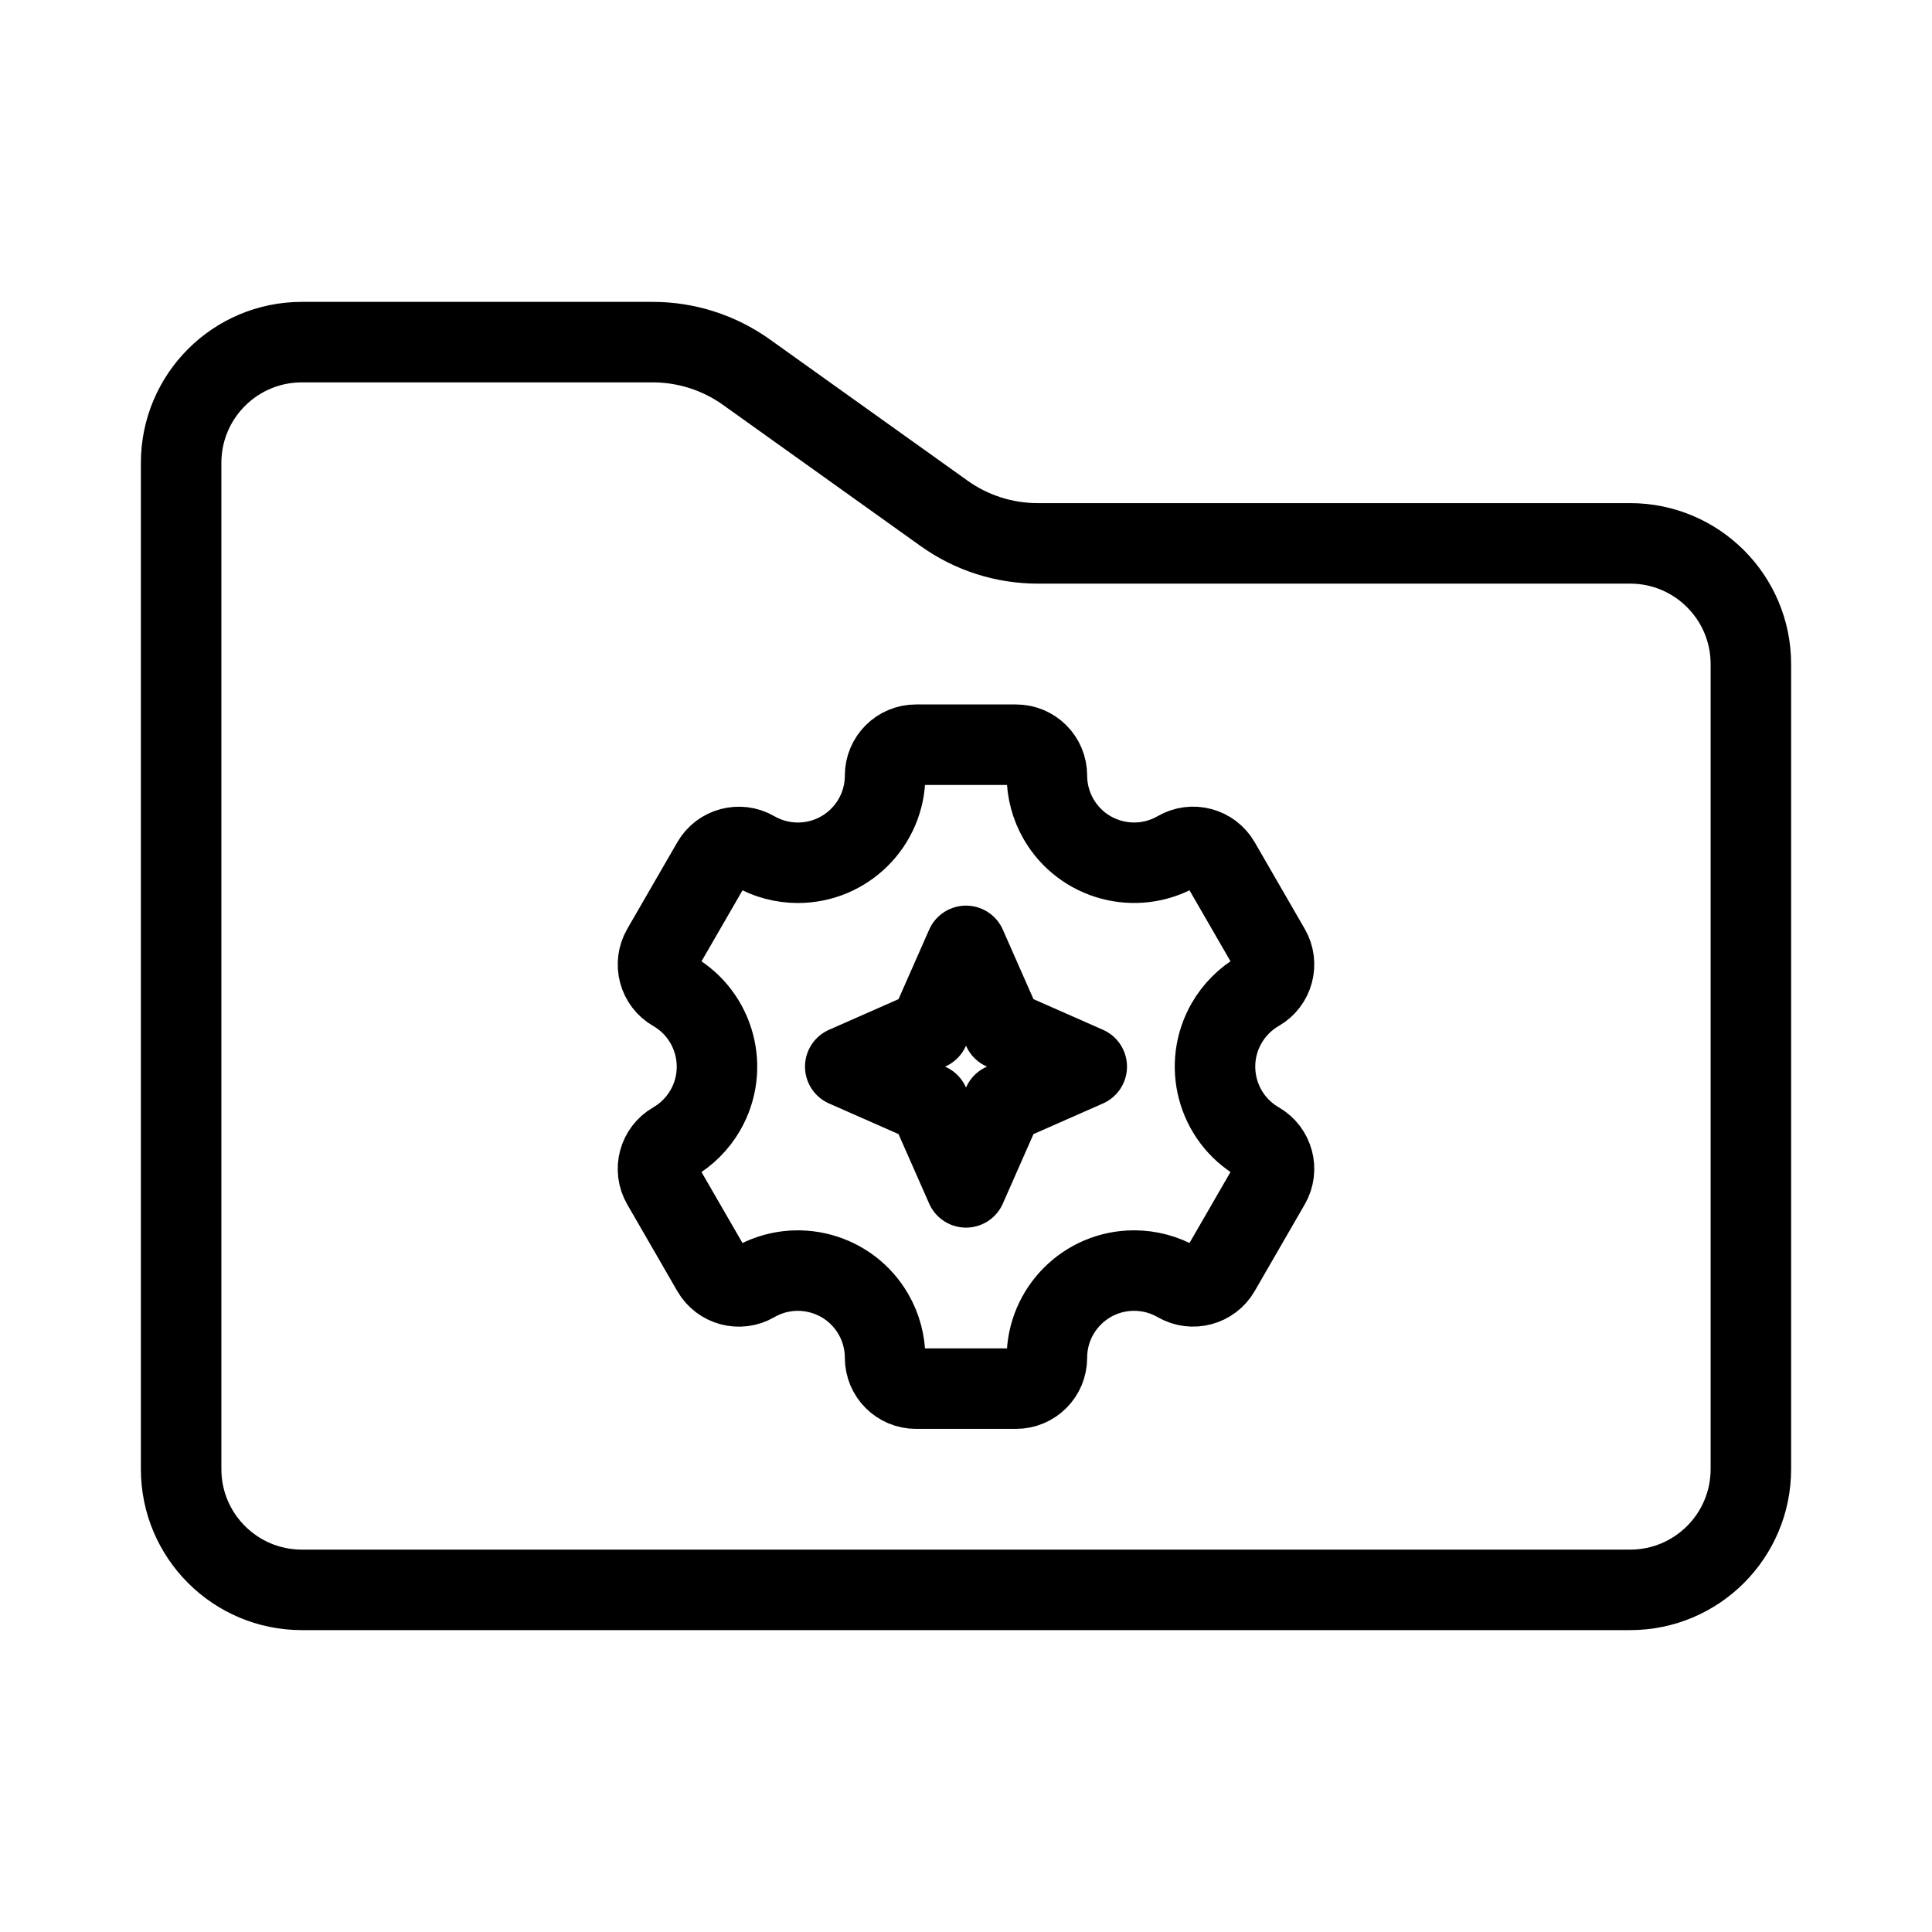 <?xml version="1.0" encoding="UTF-8"?><svg xmlns="http://www.w3.org/2000/svg" viewBox="0 0 48 48"><defs><style>.c{stroke-width:2px;fill:none;stroke:#000;stroke-linecap:round;stroke-linejoin:round;}</style></defs><g id="a"><path class="c" d="m4.5,11.5c0-1.657,1.343-3,3-3h8.718c.834,0,1.647.261,2.325.745l4.914,3.51c.678.485,1.491.745,2.325.745h14.718c1.657,0,3,1.343,3,3v20c0,1.657-1.343,3-3,3H7.5c-1.657,0-3-1.343-3-3V11.5Z"/></g><g id="b"><path class="c" d="m31.27,28.377h0c-1.036-.598-1.391-1.924-.793-2.96.19-.329.464-.603.793-.793h0c.366-.211.492-.68.28-1.046h0l-1.244-2.154c-.211-.366-.68-.492-1.046-.28h0c-1.036.598-2.362.243-2.96-.793-.19-.329-.29-.703-.29-1.083h0c0-.423-.343-.766-.766-.766h-2.488c-.423,0-.766.343-.766.766h0c0,1.197-.97,2.167-2.167,2.167-.38,0-.754-.1-1.083-.29h0c-.366-.211-.835-.086-1.046.28l-1.244,2.154c-.211.366-.086.835.28,1.046h0c1.036.598,1.391,1.924.793,2.96-.19.329-.464.603-.793.793h0c-.366.211-.492.68-.28,1.046h0l1.244,2.154c.211.366.68.492,1.046.28h0c1.036-.598,2.362-.243,2.96.793.19.329.29.703.29,1.083h0c-0.0.423.343.766.766.766h2.488c.423,0,.766-.343.766-.766h0c0-1.197.97-2.167,2.167-2.167.38,0,.754.1,1.083.29h0c.366.211.835.086,1.046-.28l1.244-2.154c.212-.366.086-.835-.28-1.046,0,0-0,0-0-0h0Z"/><polygon class="c" points="24 23.5 24.918 25.582 27 26.5 24.918 27.418 24 29.5 23.082 27.418 21 26.5 23.082 25.582 24 23.5"/></g></svg>